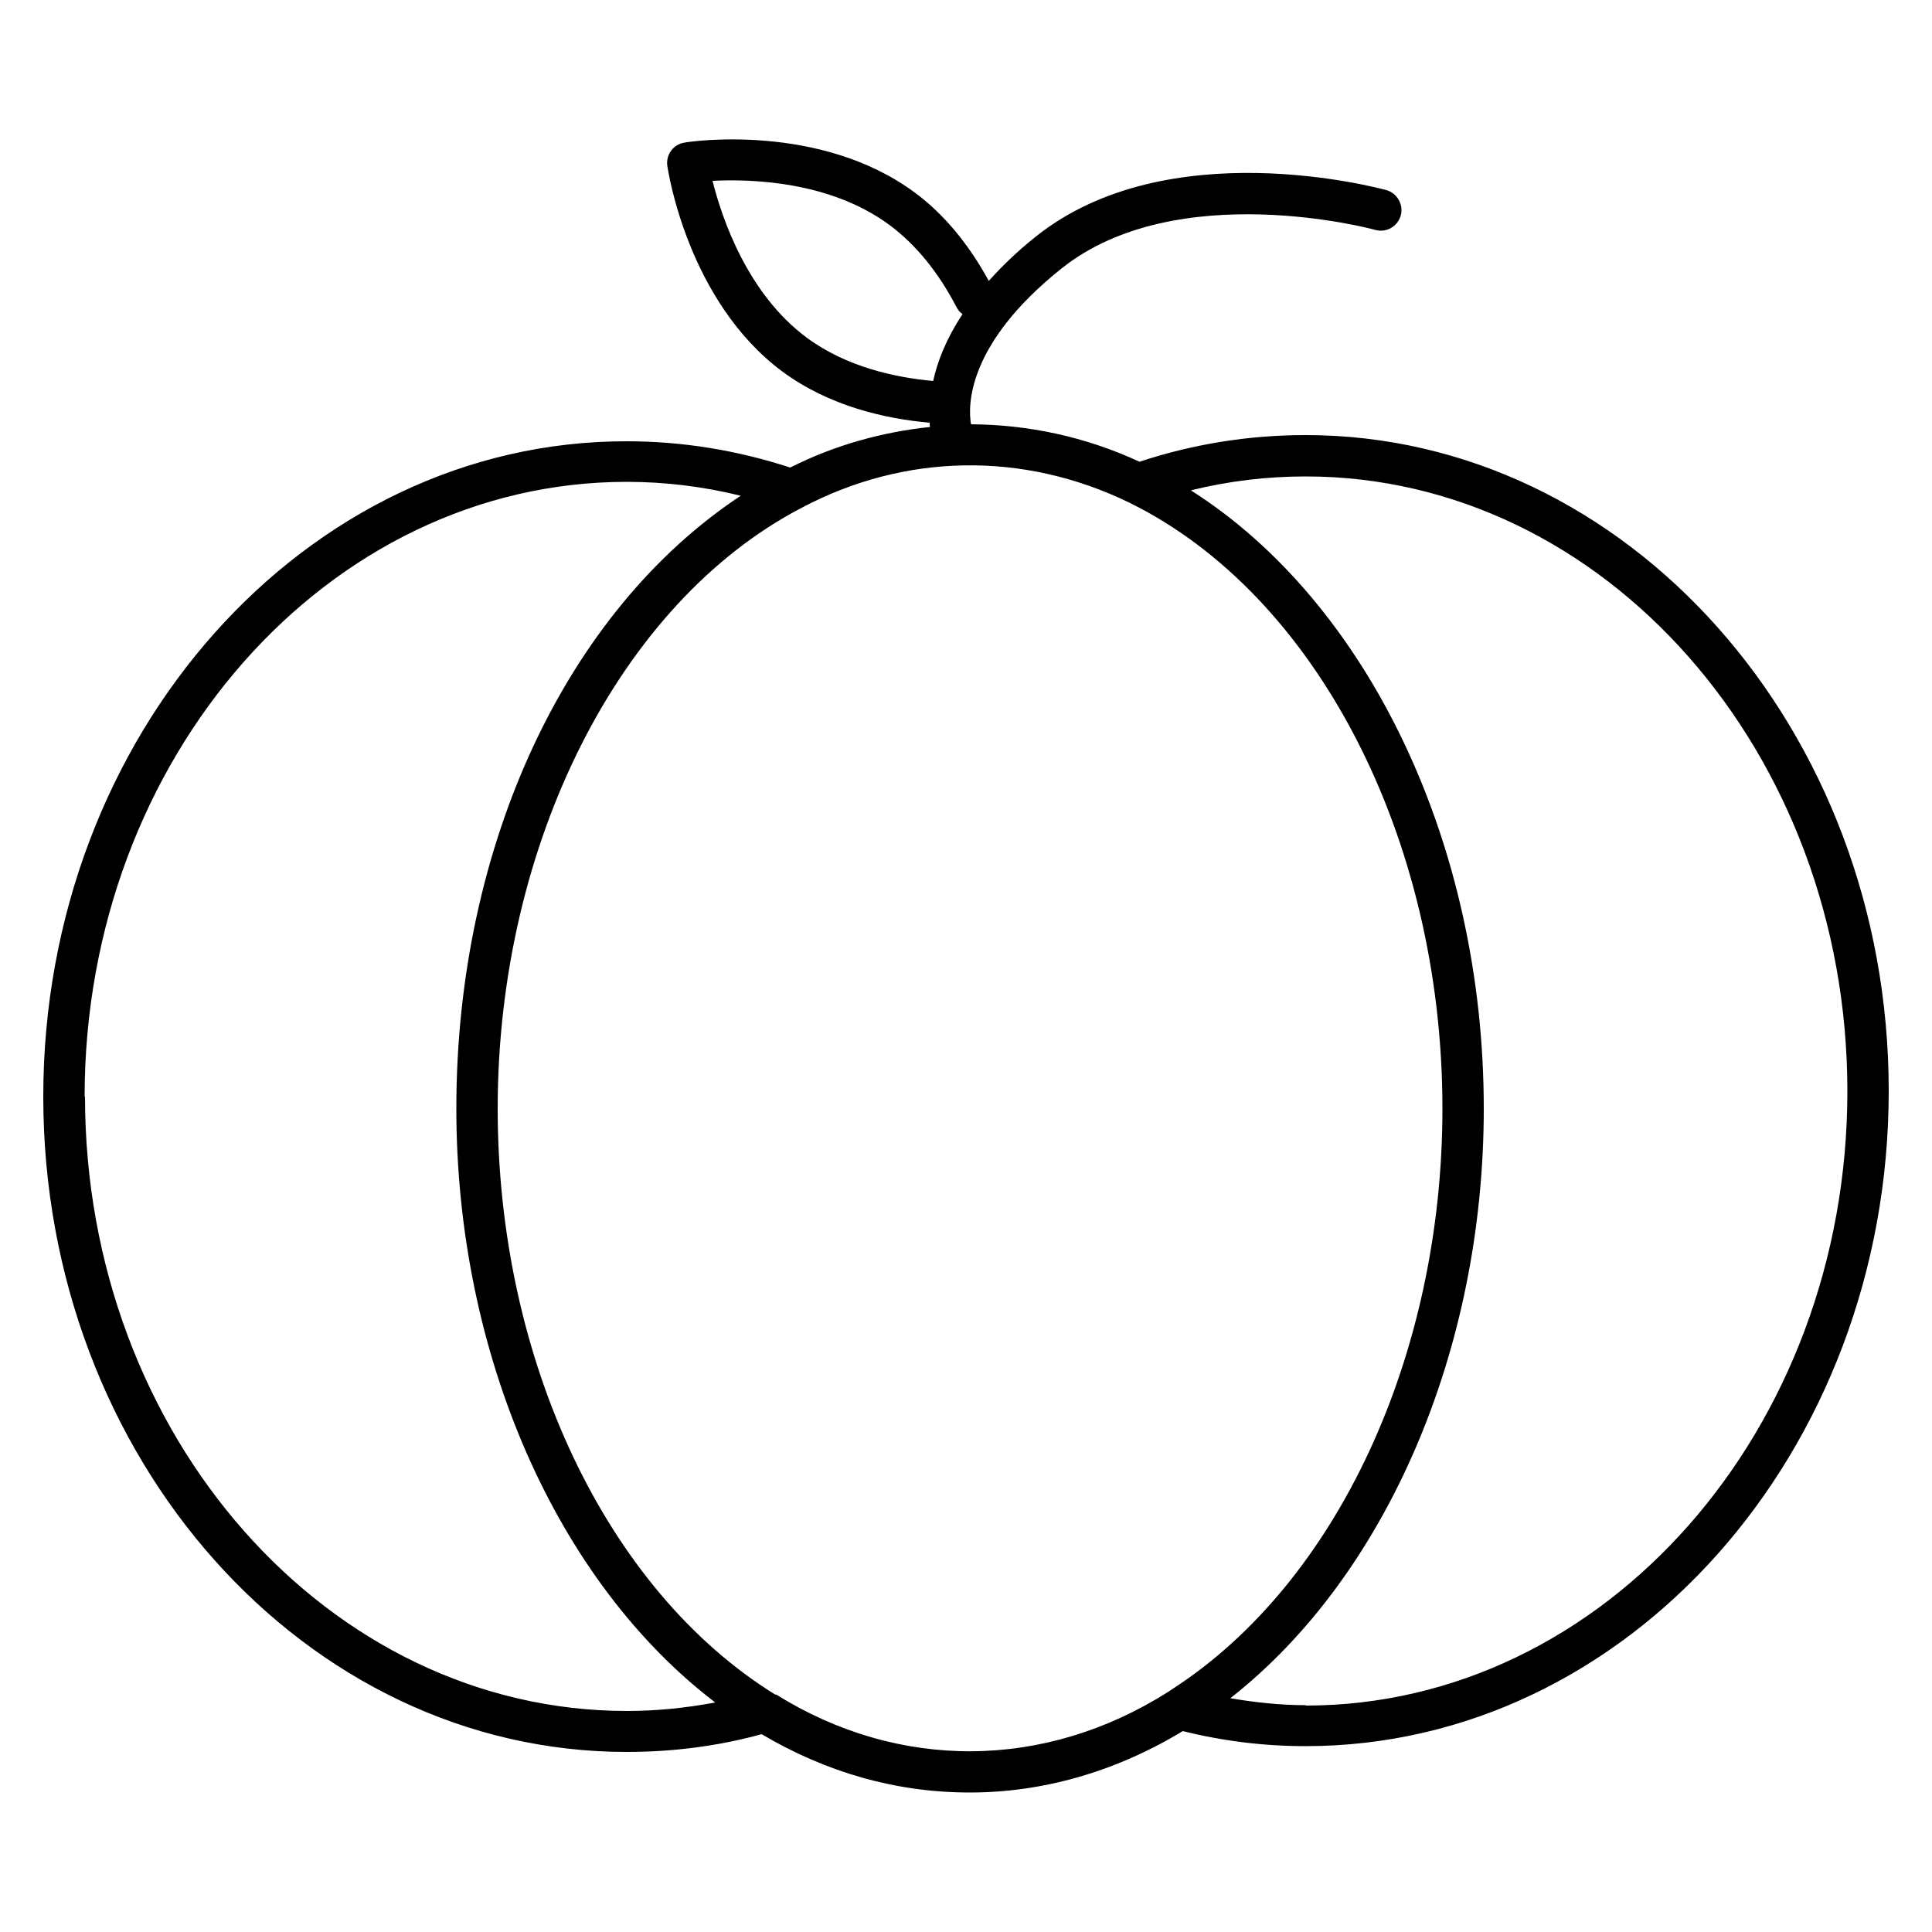 <?xml version="1.0" encoding="UTF-8"?><svg id="uuid-c64210e7-c608-42f9-8a2f-79635c068302" xmlns="http://www.w3.org/2000/svg" viewBox="0 0 50 50"><path d="M33.79,11.26c-1.47,0-2.91,.23-4.3,.69-1.4-.65-2.88-.96-4.36-.97-.08-.45-.13-2.06,2.34-4.03,2.98-2.38,8.07-1.02,8.12-1,.29,.08,.58-.09,.66-.37,.08-.28-.09-.58-.37-.66-.23-.06-5.66-1.52-9.07,1.2-.49,.39-.89,.78-1.22,1.15-.52-.95-1.16-1.73-1.92-2.29-2.45-1.81-5.81-1.32-5.95-1.29-.29,.04-.49,.31-.45,.6,.02,.14,.53,3.5,2.97,5.32,1.23,.91,2.69,1.23,3.82,1.33,0,.04,0,.08,.01,.11-1.24,.13-2.47,.47-3.62,1.05-1.38-.45-2.8-.68-4.23-.68C7.9,11.41,1.12,19.02,1.12,28.38s6.77,16.96,15.1,16.96c1.19,0,2.37-.15,3.49-.46,1.69,1,3.5,1.51,5.39,1.51s3.78-.54,5.51-1.59c1.04,.26,2.11,.39,3.18,.39,8.32,0,15.09-7.61,15.09-16.96s-6.77-16.97-15.09-16.97Zm-15.35-6.58c.98-.05,3.04,0,4.59,1.15,.68,.51,1.26,1.22,1.73,2.13,.04,.07,.09,.13,.15,.17-.43,.65-.65,1.23-.76,1.73-.98-.09-2.24-.36-3.27-1.12-1.54-1.14-2.2-3.1-2.44-4.06ZM2.19,28.38c0-8.77,6.29-15.91,14.03-15.91,.99,0,1.98,.12,2.95,.36-4.51,2.98-7.36,9.04-7.36,15.86,0,6.37,2.6,12.24,6.7,15.37-.75,.14-1.51,.22-2.28,.22-7.74,0-14.03-7.13-14.03-15.9Zm17.88,15.48h0c-4.37-2.7-7.19-8.65-7.19-15.17,0-6.85,3.16-13.1,7.87-15.55h0c2.66-1.41,5.73-1.47,8.48-.13h0c4.84,2.38,8.1,8.68,8.1,15.68,0,6.39-2.73,12.26-6.97,15.01l-.12,.08c-3.21,2.04-6.99,2.05-10.16,.07Zm13.72,.27c-.65,0-1.3-.07-1.95-.18,4.02-3.15,6.56-8.98,6.56-15.26,0-6.86-3-13.09-7.58-16,.97-.24,1.96-.36,2.97-.36,7.73,0,14.02,7.14,14.02,15.91s-6.29,15.9-14.02,15.9Z"/></svg>